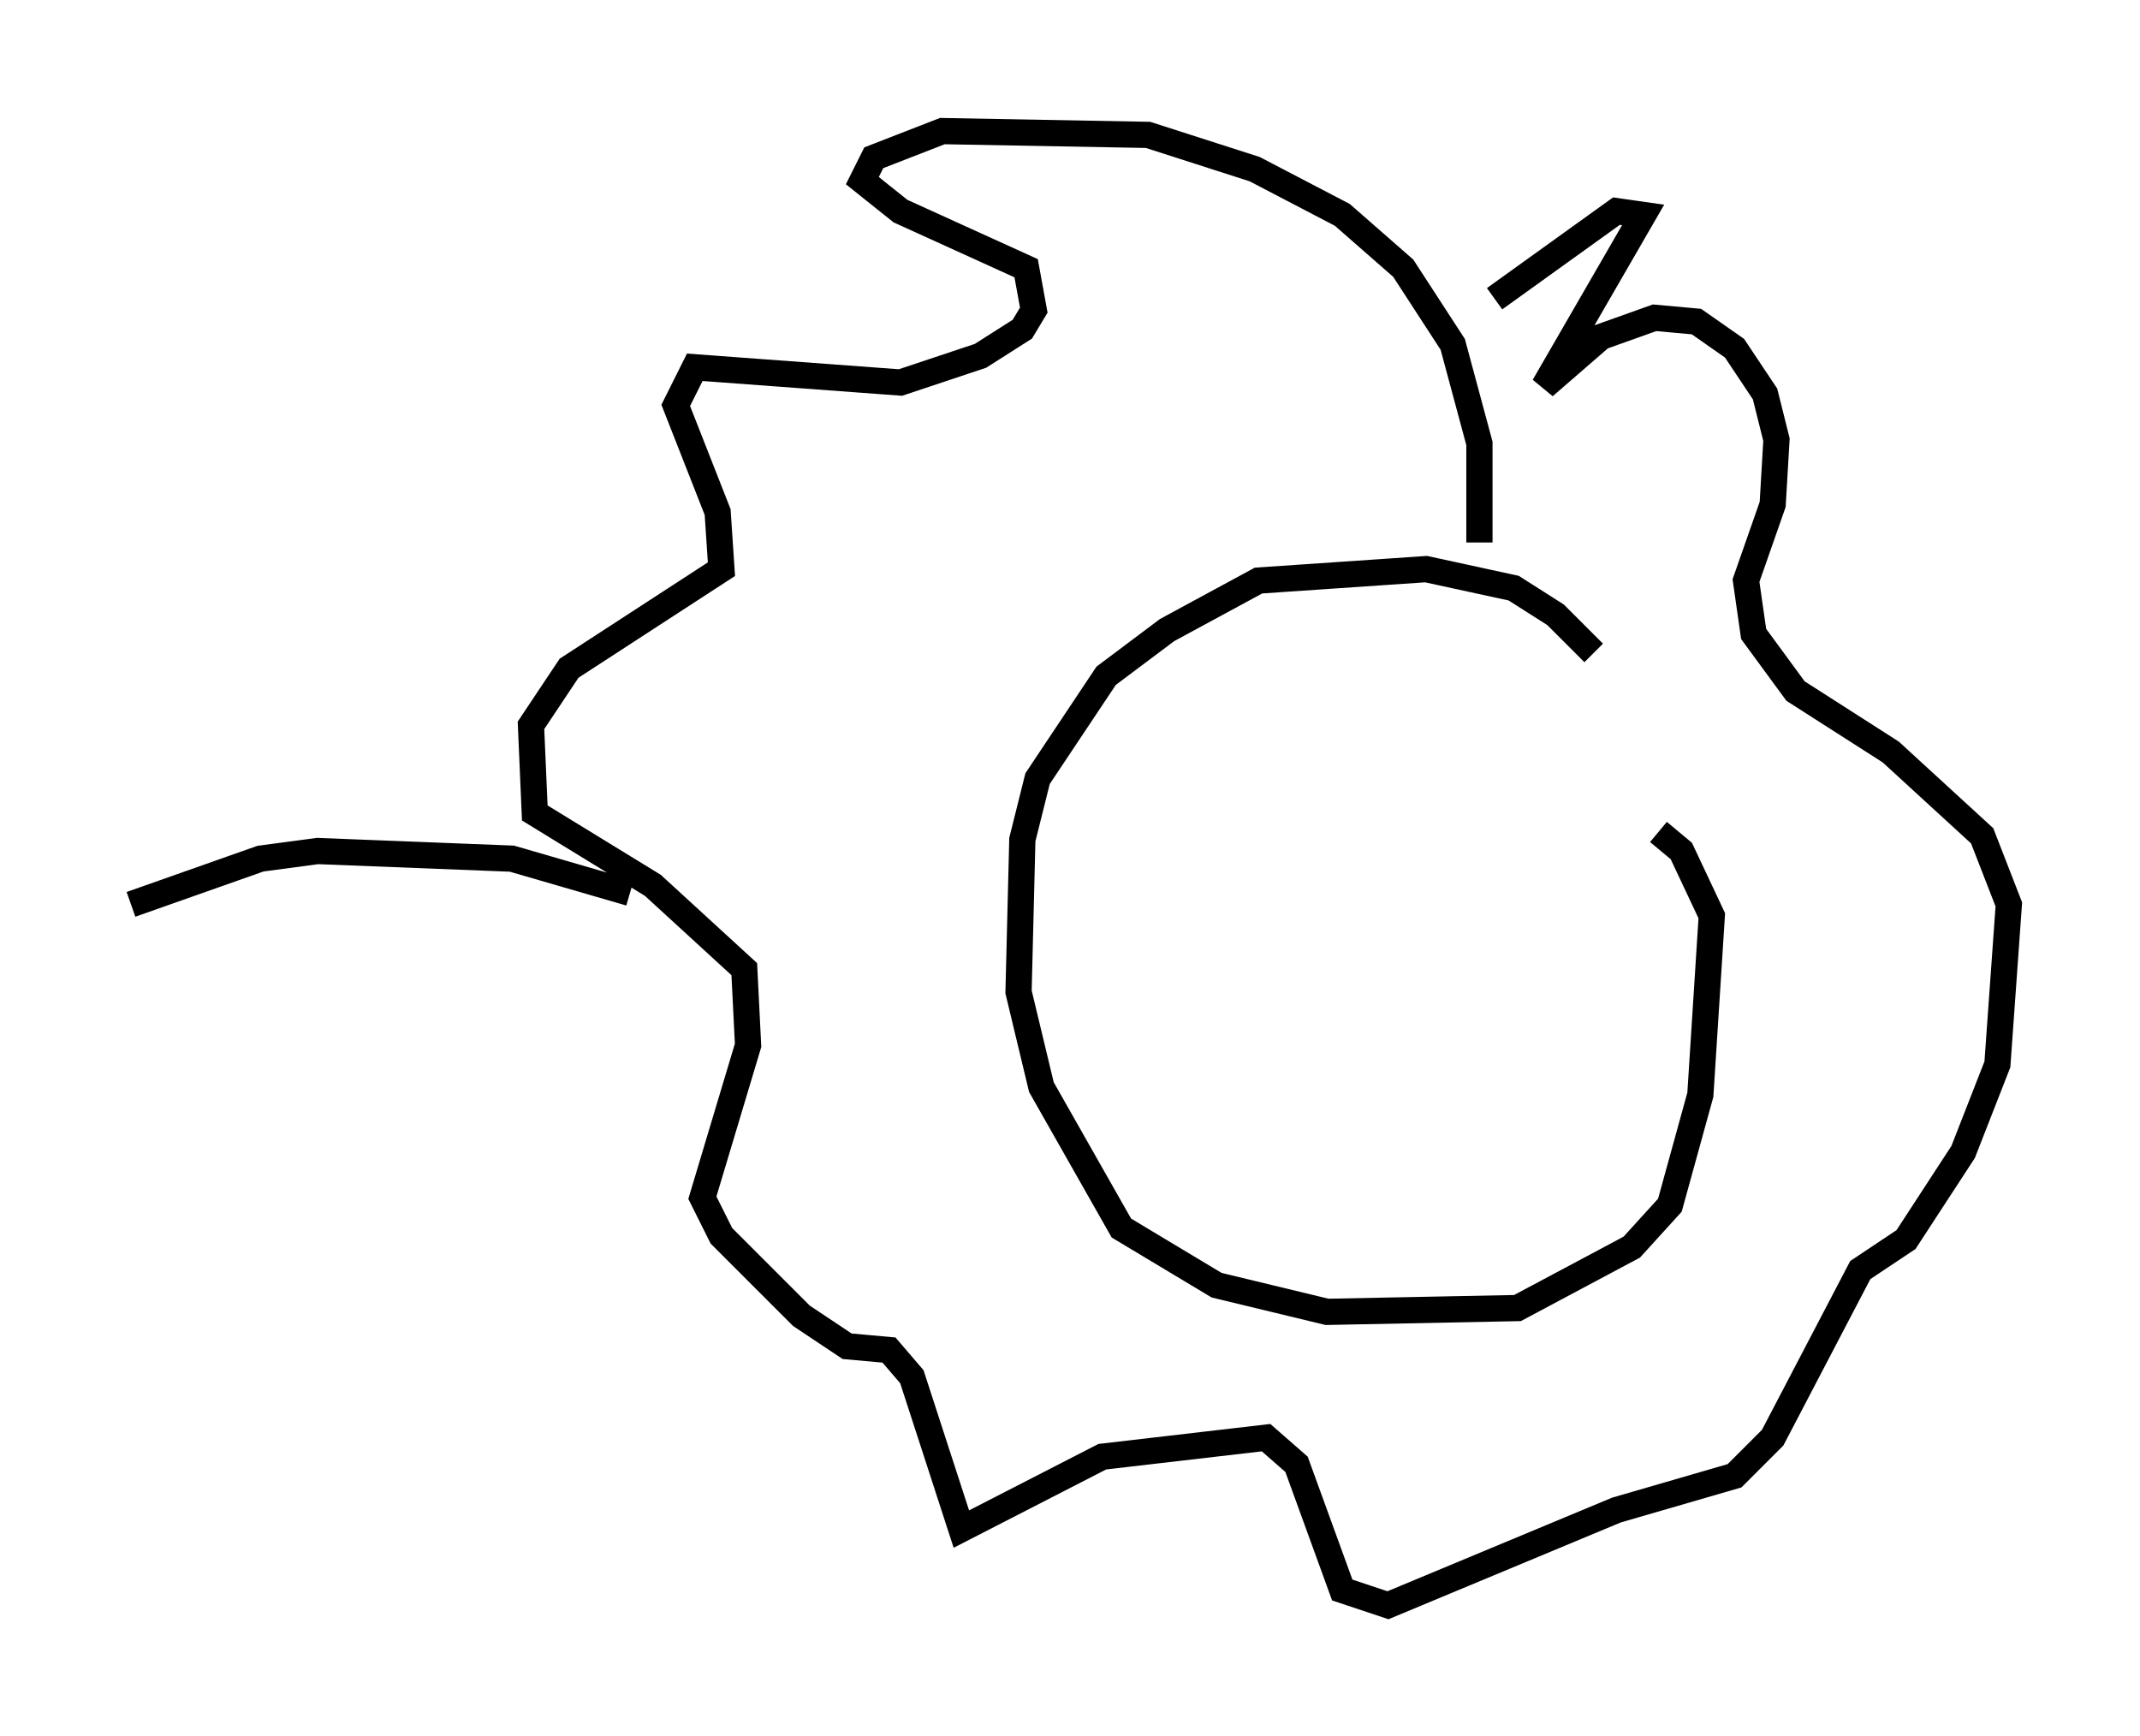<?xml version="1.0" encoding="utf-8" ?>
<svg baseProfile="full" height="66.212" version="1.1" width="81.609" xmlns="http://www.w3.org/2000/svg" xmlns:ev="http://www.w3.org/2001/xml-events" xmlns:xlink="http://www.w3.org/1999/xlink"><defs /><rect fill="white" height="66.212" width="81.609" x="0" y="0" /><path d="M61.212, 26.642 m-0.436, -1.743 l-1.453, -1.453 -1.598, -1.017 l-3.341, -0.726 -6.391, 0.436 l-3.486, 1.888 -2.324, 1.743 l-2.615, 3.922 -0.581, 2.324 l-0.145, 5.81 0.872, 3.631 l3.05, 5.374 3.631, 2.179 l4.212, 1.017 7.263, -0.145 l4.358, -2.324 1.453, -1.598 l1.162, -4.212 0.436, -6.827 l-1.162, -2.469 -0.872, -0.726 m-6.827, -11.039 l0.0, -3.777 -1.017, -3.777 l-1.888, -2.905 -2.324, -2.034 l-3.341, -1.743 -4.067, -1.307 l-7.844, -0.145 -2.615, 1.017 l-0.436, 0.872 1.453, 1.162 l4.793, 2.179 0.291, 1.598 l-0.436, 0.726 -1.598, 1.017 l-3.05, 1.017 -7.844, -0.581 l-0.726, 1.453 1.598, 4.067 l0.145, 2.179 -5.81, 3.777 l-1.453, 2.179 0.145, 3.341 l4.503, 2.76 3.486, 3.196 l0.145, 2.905 -1.743, 5.81 l0.726, 1.453 3.05, 3.05 l1.743, 1.162 1.598, 0.145 l0.872, 1.017 1.888, 5.81 l5.374, -2.76 6.246, -0.726 l1.162, 1.017 1.743, 4.793 l1.743, 0.581 8.715, -3.631 l4.503, -1.307 1.453, -1.453 l3.341, -6.391 1.743, -1.162 l2.179, -3.341 1.307, -3.341 l0.436, -6.101 -1.017, -2.615 l-3.486, -3.196 -3.631, -2.324 l-1.598, -2.179 -0.291, -2.034 l1.017, -2.905 0.145, -2.469 l-0.436, -1.743 -1.162, -1.743 l-1.453, -1.017 -1.598, -0.145 l-2.034, 0.726 -2.179, 1.888 l3.777, -6.536 -1.017, -0.145 l-4.648, 3.341 m-32.972, 22.659 l-4.503, -1.307 -7.408, -0.291 l-2.179, 0.291 -4.939, 1.743 " fill="none" stroke="black" stroke-width="1" /></svg>